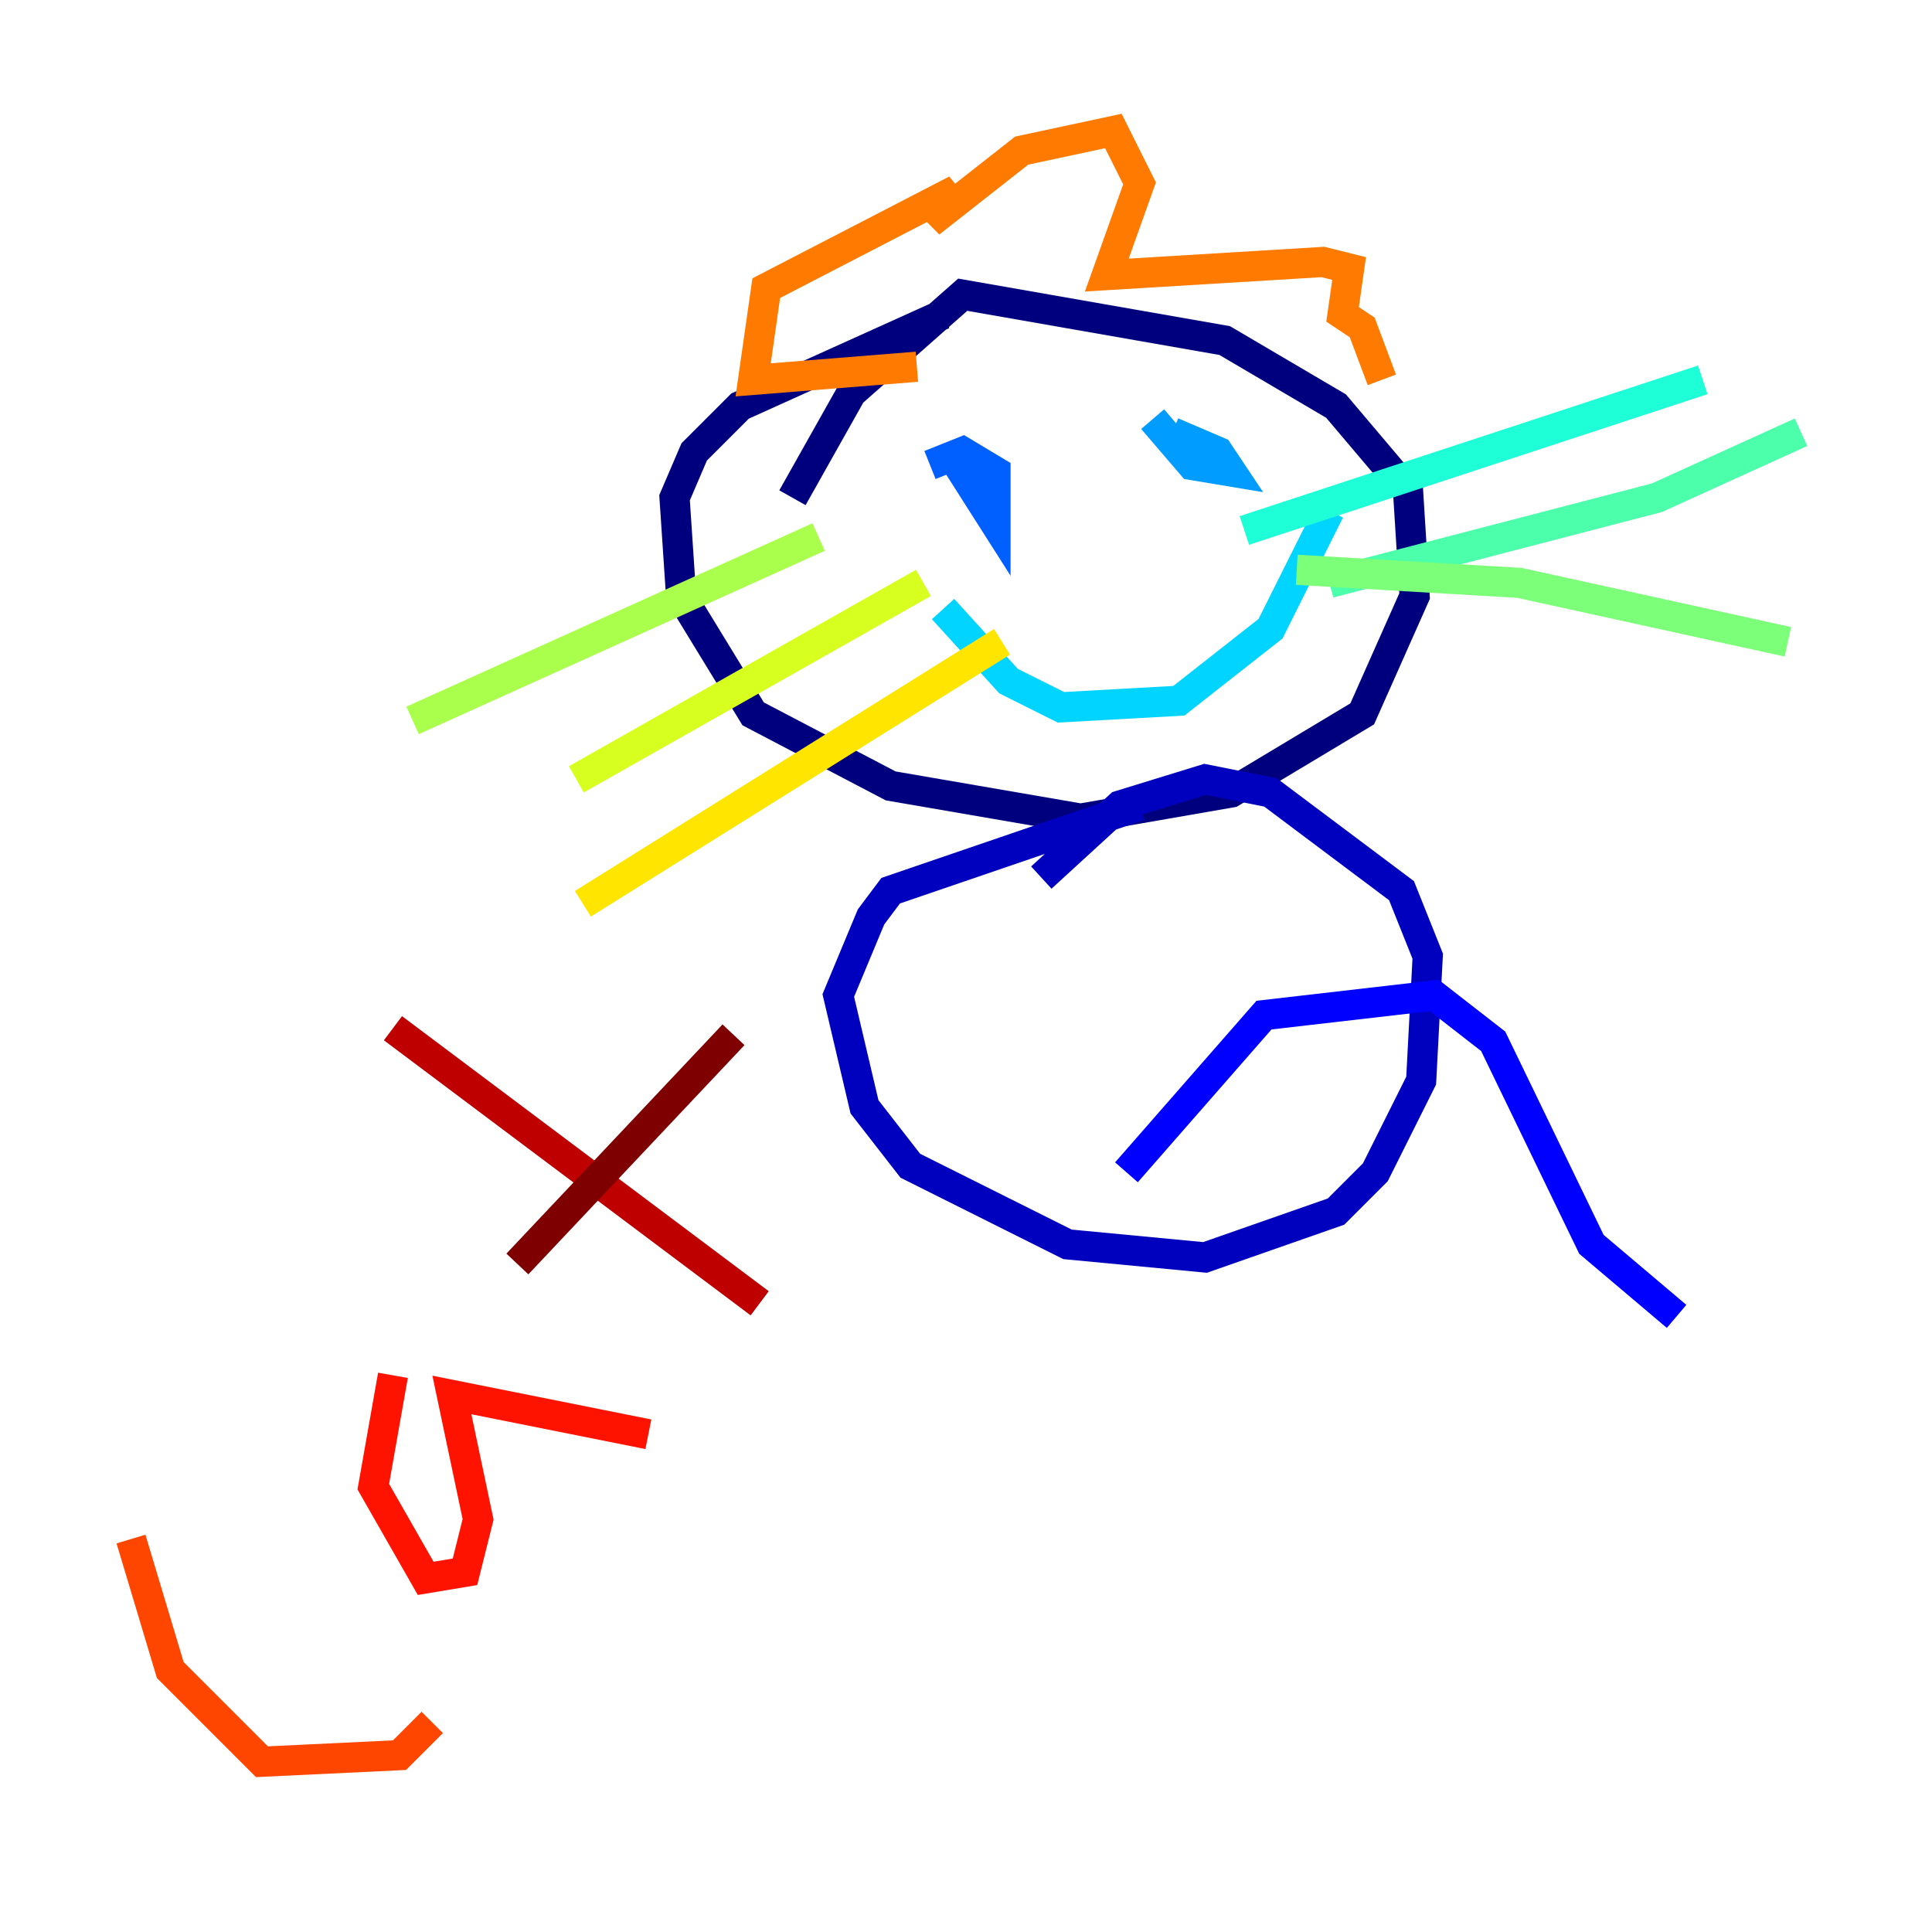 <?xml version="1.0" encoding="utf-8" ?>
<svg baseProfile="tiny" height="128" version="1.2" viewBox="0,0,128,128" width="128" xmlns="http://www.w3.org/2000/svg" xmlns:ev="http://www.w3.org/2001/xml-events" xmlns:xlink="http://www.w3.org/1999/xlink"><defs /><polyline fill="none" points="62.481,20.827 49.031,26.902 45.993,29.939 44.691,32.976 45.125,39.485 49.898,47.295 59.01,52.068 71.593,54.237 81.573,52.502 90.251,47.295 93.722,39.485 93.288,32.542 88.515,26.902 81.139,22.563 63.783,19.525 56.407,26.034 52.502,32.976" stroke="#00007f" stroke-width="2" /><polyline fill="none" points="75.498,53.37 59.01,59.01 57.709,60.746 55.539,65.953 57.275,73.329 60.312,77.234 70.725,82.441 79.837,83.308 88.515,80.271 91.119,77.668 94.156,71.593 94.59,63.349 92.854,59.01 84.176,52.502 79.837,51.634 74.197,53.37 68.99,58.142" stroke="#0000bf" stroke-width="2" /><polyline fill="none" points="74.63,77.668 83.742,67.254 95.024,65.953 98.929,68.99 105.437,82.441 111.078,87.214" stroke="#0000fe" stroke-width="2" /><polyline fill="none" points="59.444,32.976 59.444,32.976" stroke="#0028ff" stroke-width="2" /><polyline fill="none" points="62.915,29.939 65.953,34.712 65.953,31.241 63.783,29.939 61.614,30.807" stroke="#0060ff" stroke-width="2" /><polyline fill="none" points="76.366,27.77 78.969,30.807 81.573,31.241 80.705,29.939 77.668,28.637" stroke="#009cff" stroke-width="2" /><polyline fill="none" points="62.481,40.352 66.82,45.125 70.291,46.861 78.102,46.427 84.176,41.654 88.081,33.844" stroke="#00d4ff" stroke-width="2" /><polyline fill="none" points="82.441,35.146 112.814,25.166" stroke="#1fffd7" stroke-width="2" /><polyline fill="none" points="88.081,38.617 109.776,32.976 119.322,28.637" stroke="#4cffaa" stroke-width="2" /><polyline fill="none" points="85.912,37.749 100.664,38.617 118.454,42.522" stroke="#7cff79" stroke-width="2" /><polyline fill="none" points="54.237,35.58 27.336,47.729" stroke="#aaff4c" stroke-width="2" /><polyline fill="none" points="61.18,38.617 38.183,51.634" stroke="#d7ff1f" stroke-width="2" /><polyline fill="none" points="66.386,42.522 38.617,59.878" stroke="#ffe500" stroke-width="2" /><polyline fill="none" points="66.386,21.695 66.386,21.695" stroke="#ffb100" stroke-width="2" /><polyline fill="none" points="60.746,24.298 49.898,25.166 50.766,19.091 63.349,12.583 61.614,14.752 67.688,9.98 73.763,8.678 75.498,12.149 73.329,18.224 87.647,17.356 89.383,17.79 88.949,20.827 90.251,21.695 91.552,25.166" stroke="#ff7a00" stroke-width="2" /><polyline fill="none" points="8.678,101.966 11.281,110.644 17.356,116.719 26.468,116.285 28.637,114.115" stroke="#ff4600" stroke-width="2" /><polyline fill="none" points="26.034,91.119 24.732,98.495 28.203,104.57 30.807,104.136 31.675,100.664 29.939,92.42 42.956,95.024" stroke="#fe1200" stroke-width="2" /><polyline fill="none" points="26.034,68.122 50.332,86.346" stroke="#bf0000" stroke-width="2" /><polyline fill="none" points="34.278,83.742 48.597,68.556" stroke="#7f0000" stroke-width="2" /></svg>